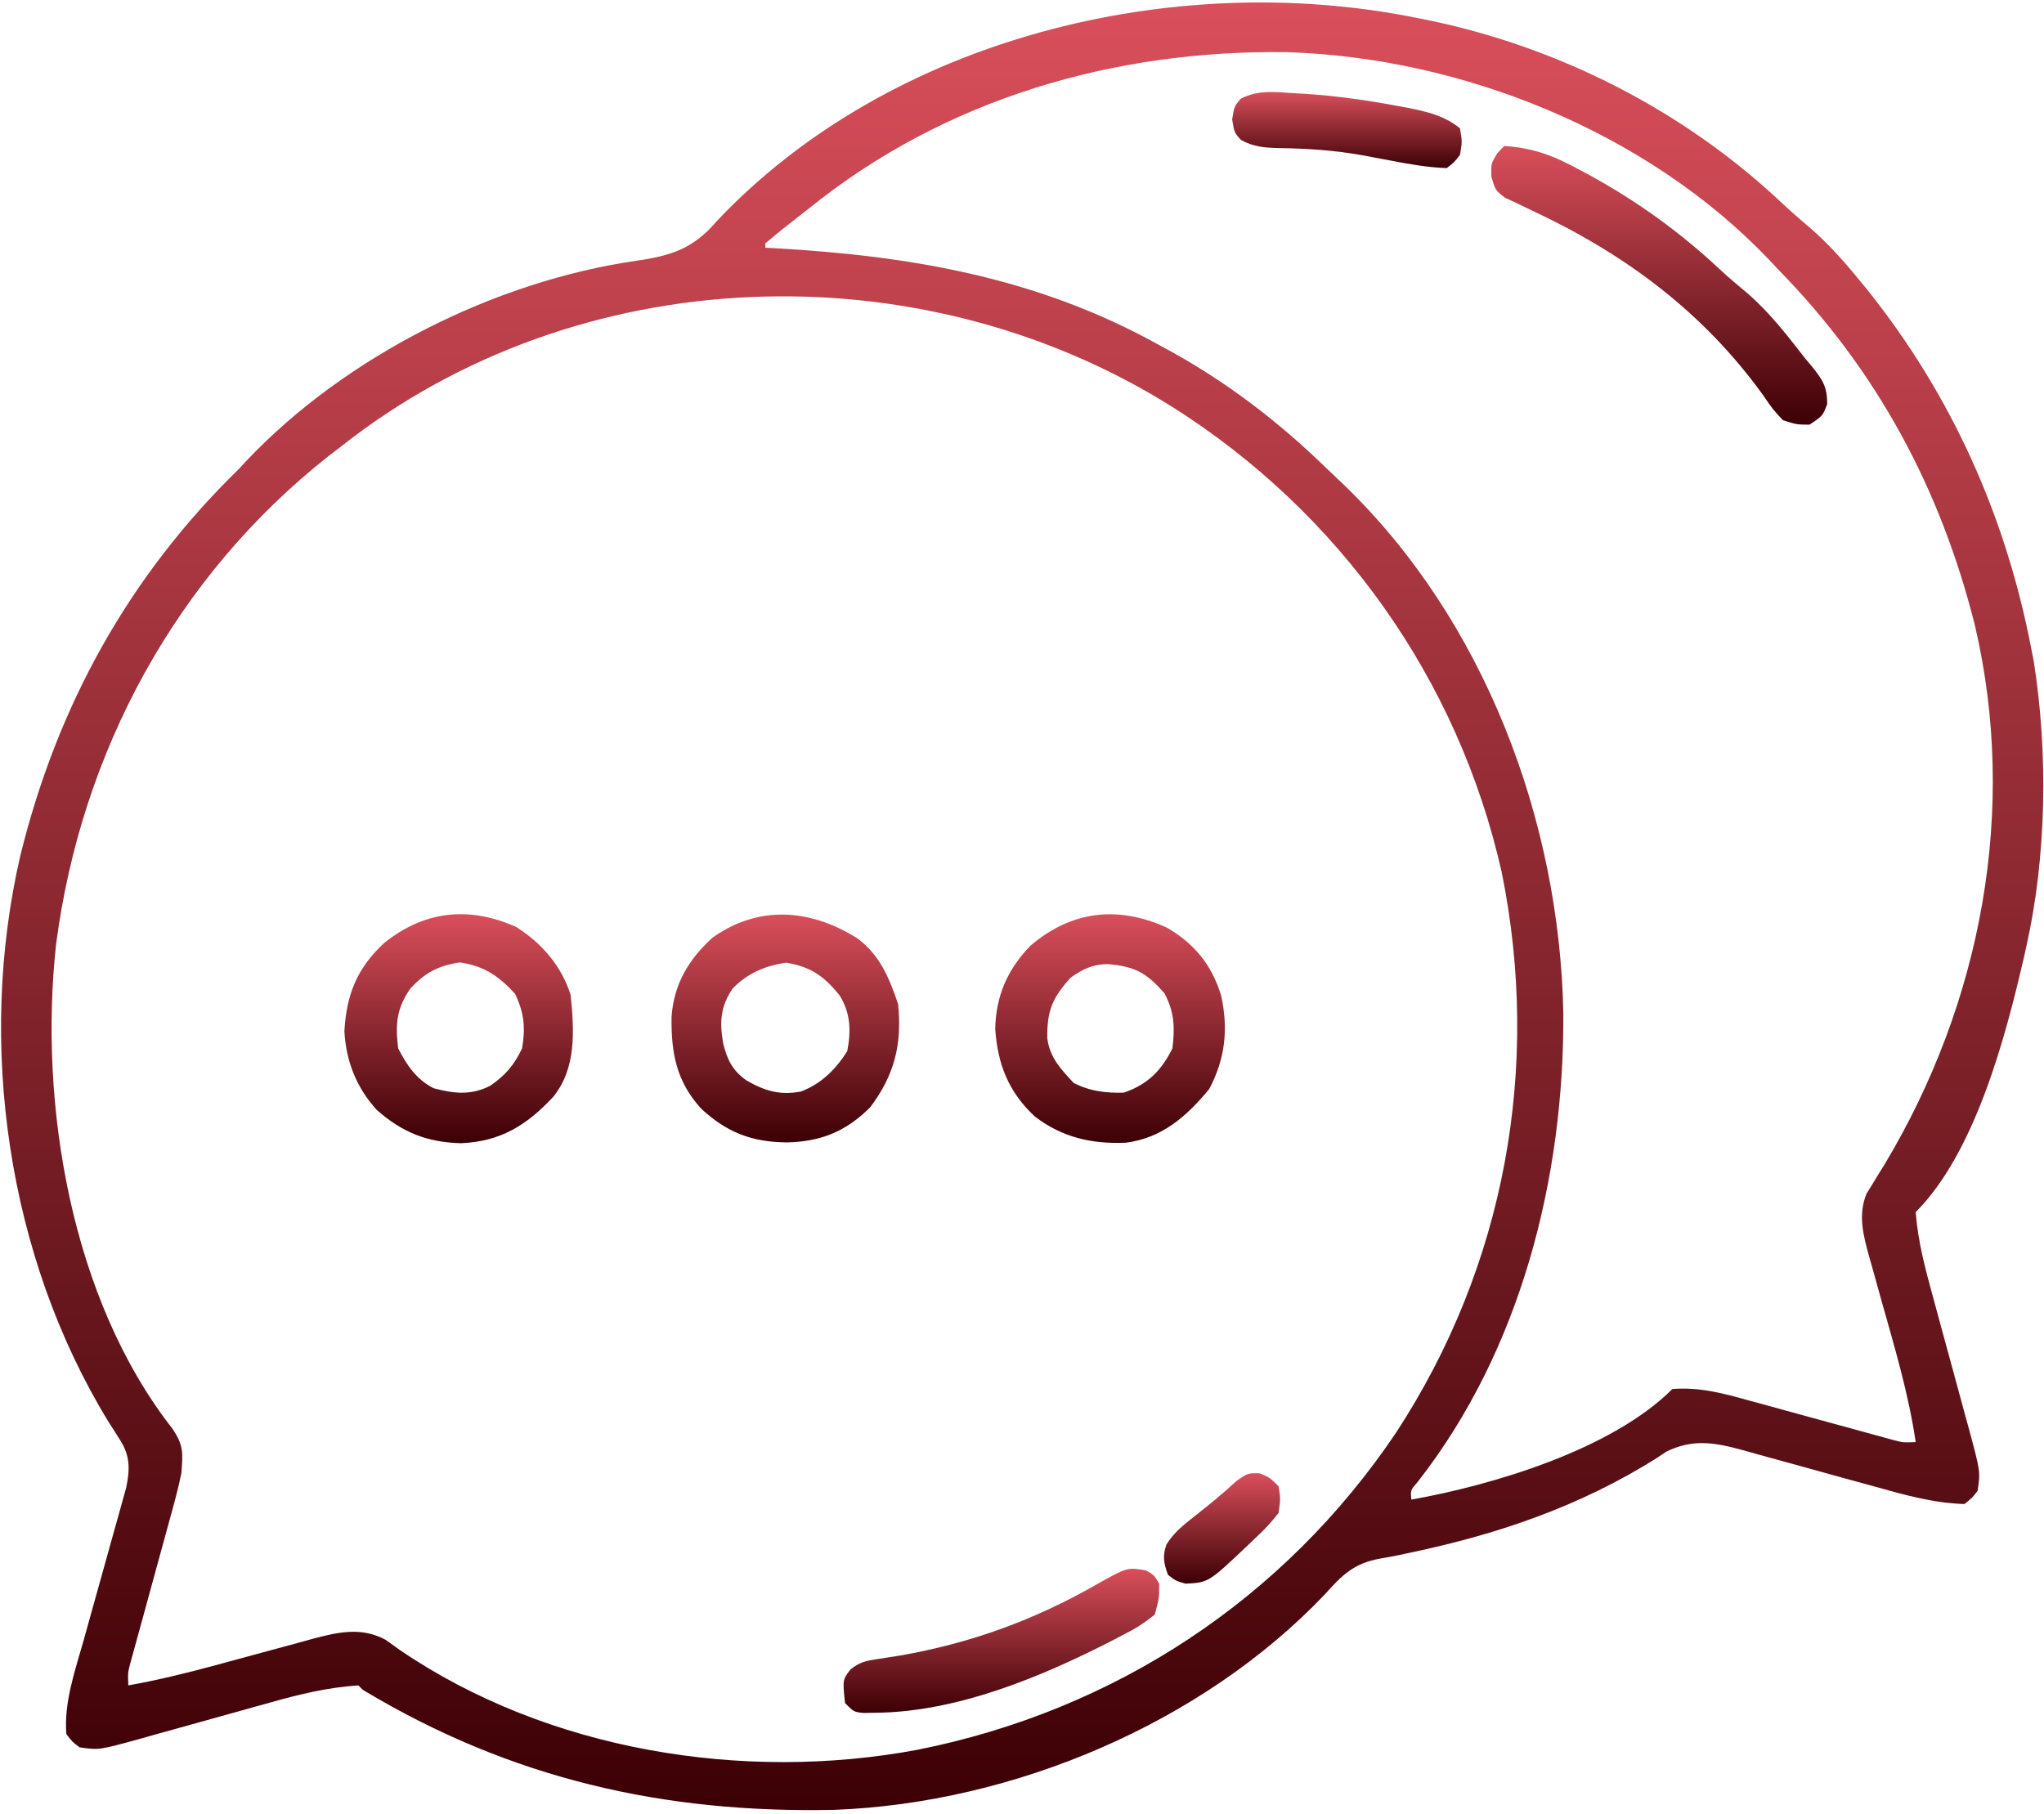 <svg width="462" height="410" viewBox="0 0 462 410" fill="none" xmlns="http://www.w3.org/2000/svg">
<path d="M320 4C321.225 4.241 321.225 4.241 322.475 4.488C352.205 10.568 380.421 24.903 402.539 45.691C404.725 47.742 406.961 49.691 409.25 51.625C413.238 55.112 416.655 58.898 420 63C421.125 64.369 421.125 64.369 422.273 65.765C441.092 89.392 453.208 116.411 459 146C459.227 147.154 459.454 148.307 459.687 149.496C462.949 170.176 462.594 193.573 458 214C457.807 214.867 457.613 215.734 457.414 216.627C453.282 234.49 446.425 260.575 433 274C433.503 280.655 435.17 286.872 436.941 293.289C437.531 295.469 438.12 297.648 438.709 299.828C439.637 303.236 440.568 306.644 441.501 310.052C442.404 313.358 443.298 316.667 444.191 319.976C444.473 320.992 444.754 322.008 445.043 323.054C447.63 332.662 447.63 332.662 447 337C445.726 338.664 445.726 338.664 444 340C436.948 339.776 430.41 337.926 423.648 336.023C421.477 335.429 419.305 334.835 417.133 334.242C413.743 333.308 410.355 332.369 406.969 331.424C403.678 330.508 400.382 329.608 397.086 328.711C396.078 328.424 395.071 328.138 394.033 327.843C387.675 326.125 382.755 325.163 376.621 328.164C375.54 328.887 375.54 328.887 374.437 329.625C357.226 340.453 338.737 346.79 318.926 350.957C317.671 351.228 317.671 351.228 316.391 351.504C314.87 351.819 313.342 352.107 311.808 352.355C305.936 353.454 303.307 356.109 299.5 360.375C271.666 389.651 229.016 407.574 188.73 409.126C149.977 409.973 115.432 402.106 82 382C81.67 381.67 81.34 381.34 81 381C73.993 381.46 67.57 383.031 60.832 384.941C59.274 385.372 59.274 385.372 57.685 385.811C53.276 387.031 48.871 388.266 44.466 389.501C41.236 390.404 38.003 391.298 34.769 392.191C33.779 392.472 32.788 392.754 31.767 393.043C22.384 395.633 22.384 395.633 18 395C16.335 393.757 16.335 393.757 15 392C14.396 384.913 17.026 377.44 18.941 370.699C19.228 369.66 19.516 368.62 19.811 367.549C20.721 364.26 21.64 360.973 22.562 357.687C23.487 354.383 24.41 351.079 25.324 347.772C25.891 345.722 26.464 343.674 27.044 341.628C27.429 340.236 27.429 340.236 27.822 338.815C28.05 338.004 28.278 337.192 28.513 336.356C29.379 332.166 29.451 329.081 27.094 325.461C26.683 324.808 26.273 324.155 25.851 323.483C25.182 322.439 25.182 322.439 24.5 321.375C1.672 284.047 -5.257 235.934 4.602 193.403C12.92 159.6 29.037 130.339 54 106C54.574 105.381 55.147 104.762 55.738 104.125C78.055 80.589 111.729 63.579 143.828 58.949C151.714 57.804 156.709 56.222 162 50C201.174 8.481 265.217 -7.02 320 4ZM183 47C182.025 47.76 181.051 48.521 180.047 49.304C176.476 52.095 176.476 52.095 173 55C173 55.33 173 55.66 173 56C173.738 56.039 174.476 56.079 175.237 56.12C206.063 57.85 234.711 62.815 262 78C263.039 78.563 264.078 79.126 265.148 79.707C277.869 86.835 289.071 95.434 299.52 105.567C300.896 106.899 302.289 108.214 303.684 109.527C335.493 140.146 352.501 185.423 353.356 229.053C353.561 266.275 343.733 305.248 320.434 334.996C318.806 336.86 318.806 336.86 319 339C337.482 335.708 364.315 327.685 378 314C384.178 313.519 389.499 314.969 395.422 316.625C396.404 316.891 397.385 317.158 398.397 317.432C401.517 318.28 404.634 319.139 407.75 320C410.881 320.859 414.013 321.715 417.146 322.568C419.091 323.098 421.036 323.632 422.979 324.17C423.857 324.41 424.735 324.651 425.64 324.898C426.411 325.111 427.183 325.325 427.978 325.544C430.142 326.11 430.142 326.11 433 326C431.375 314.978 428.175 304.358 425.163 293.656C424.474 291.204 423.795 288.748 423.117 286.293C422.798 285.177 422.798 285.177 422.473 284.039C421.145 279.208 419.915 274.64 421.899 269.813C422.315 269.143 422.731 268.474 423.16 267.785C423.621 267.024 424.081 266.264 424.556 265.48C425.053 264.682 425.55 263.884 426.062 263.062C447.87 226.622 456.136 183.012 446.366 141.291C438.6 110.443 424.279 83.746 402 61C401.242 60.192 400.484 59.383 399.703 58.551C372.203 29.796 330.452 13.032 290.984 11.797C251.925 11.213 213.66 22.276 183 47ZM77 101C76.136 101.661 75.273 102.322 74.383 103.004C39.831 130.195 18.344 169.987 12.683 213.432C8.716 249.504 16.035 293.695 39 323C41.541 326.811 41.332 328.445 41 333C40.287 336.521 39.342 339.963 38.375 343.422C38.109 344.403 37.842 345.385 37.568 346.397C36.72 349.517 35.861 352.633 35 355.75C34.141 358.881 33.284 362.013 32.432 365.146C31.902 367.091 31.368 369.035 30.829 370.979C30.469 372.296 30.469 372.296 30.102 373.639C29.888 374.411 29.675 375.183 29.456 375.978C28.89 378.142 28.89 378.142 29 381C35.443 379.848 41.728 378.321 48.043 376.617C49.269 376.287 49.269 376.287 50.52 375.95C53.944 375.027 57.366 374.1 60.786 373.162C63.307 372.473 65.831 371.794 68.355 371.117C69.501 370.798 69.501 370.798 70.67 370.473C76.442 368.937 81.654 367.742 87.148 370.687C88.213 371.45 89.278 372.214 90.375 373C123.768 395.761 168.058 402.937 207.431 395.543C251.919 386.673 290.219 361.538 315.565 323.843C340.197 286.145 348.367 241.164 339.414 197.117C329.559 153.437 302.766 115.865 265 92C207.734 56.023 130.413 58.721 77 101Z" fill="url(#paint0_linear_75_212)"/>
<path d="M193.75 212.098C198.868 215.872 201.05 221.151 203 227C203.907 236.076 202.188 243.027 196.687 250.313C191.194 255.806 185.469 258.118 177.75 258.25C169.861 258.145 164.361 256.023 158.539 250.68C152.84 244.461 151.68 237.978 151.789 229.813C152.341 222.456 155.601 216.947 161 212C171.482 204.513 183.173 205.463 193.75 212.098ZM165.562 223.508C162.807 227.622 162.619 231.112 163.469 235.926C164.426 239.663 165.518 241.932 168.695 244.223C172.834 246.617 176.302 247.659 181.043 246.742C185.647 244.996 188.907 241.731 191.5 237.625C192.388 232.96 192.266 229.051 189.766 225C186.257 220.659 183.259 218.529 177.687 217.625C172.997 218.28 168.867 220.042 165.562 223.508Z" fill="url(#paint1_linear_75_212)"/>
<path d="M116.637 209.531C122.374 213.097 127.041 218.497 129 225C129.77 232.998 130.335 241.469 125 248C118.986 254.431 113.076 258.075 104.125 258.437C96.49 258.209 90.912 255.983 85.188 250.937C80.584 245.905 78.214 239.928 77.844 233.129C78.304 224.825 80.706 218.856 86.812 213.187C95.888 205.881 105.992 204.777 116.637 209.531ZM92.688 223.562C89.594 228.03 89.342 231.645 90 237C92.001 240.86 94.094 243.994 98 246C102.573 247.228 106.514 247.661 110.812 245.437C114.194 243.125 116.233 240.747 118 237C118.812 232.338 118.461 228.977 116.438 224.687C112.817 220.696 109.423 218.346 103.938 217.562C99.059 218.289 95.993 219.899 92.688 223.562Z" fill="url(#paint2_linear_75_212)"/>
<path d="M263.707 209.672C269.954 213.29 273.852 218.08 276 225C277.663 232.6 276.965 239.289 273.312 246.188C268.272 252.318 262.635 257.297 254.465 258.317C246.772 258.652 240.121 257.135 233.926 252.422C227.979 246.887 225.507 240.656 224.945 232.613C225.102 225.105 227.724 219.139 232.926 213.762C242.22 205.868 252.642 204.676 263.707 209.672ZM242 221C237.799 225.655 236.646 228.53 236.715 234.68C237.254 239.065 239.784 241.694 242.688 244.813C246.333 246.684 249.923 247.114 254 247C259.373 245.175 262.474 242.052 265 237C265.574 232.293 265.456 228.879 263.25 224.625C259.196 219.895 256.451 218.427 250.246 217.938C246.83 218.033 244.78 219.061 242 221Z" fill="url(#paint3_linear_75_212)"/>
<path d="M340 33C346.64 33.431 351.322 35.257 357.125 38.438C357.952 38.883 358.78 39.329 359.633 39.789C370.312 45.666 379.854 52.592 388.769 60.926C390.812 62.825 392.914 64.598 395.062 66.375C400.027 70.696 403.97 75.823 408 81C408.566 81.677 409.132 82.353 409.715 83.051C412.035 85.95 413 87.546 413 91.312C412 94 412 94 409 96C406.094 95.981 406.094 95.981 403 95C400.719 92.551 400.719 92.551 398.5 89.312C384.836 70.402 367.172 57.346 346.165 47.539C345.122 47.034 344.079 46.528 343.004 46.008C341.593 45.353 341.593 45.353 340.154 44.684C338 43 338 43 337.097 39.96C337 37 337 37 338.437 34.625C339.211 33.821 339.211 33.821 340 33Z" fill="url(#paint4_linear_75_212)"/>
<path d="M259 355C260.875 356.062 260.875 356.062 262 358C262.008 361.34 262.008 361.34 261 365C258.598 366.927 256.701 368.155 254 369.5C253.283 369.877 252.566 370.253 251.827 370.642C235.5 379.042 216.384 387.045 197.75 387.187C196.899 387.202 196.048 387.216 195.172 387.23C193 387 193 387 191 385C190.439 379.728 190.439 379.728 192.258 377.366C194.308 375.758 195.619 375.452 198.183 375.078C199.436 374.877 199.436 374.877 200.713 374.671C201.612 374.532 202.511 374.393 203.437 374.25C219.425 371.454 233.724 366.25 247.823 358.201C254.773 354.286 254.773 354.286 259 355Z" fill="url(#paint5_linear_75_212)"/>
<path d="M292.438 21.062C293.355 21.115 294.273 21.167 295.219 21.221C302.057 21.69 308.763 22.623 315.5 23.875C316.816 24.117 316.816 24.117 318.158 24.363C322.579 25.255 326.402 26.113 330 29C330.5 32 330.5 32 330 35C328.695 36.695 328.695 36.695 327 38C322.63 37.849 318.555 37.105 314.262 36.289C312.862 36.025 311.462 35.762 310.062 35.5C309.343 35.364 308.624 35.227 307.884 35.087C301.565 33.957 295.303 33.559 288.889 33.467C285.693 33.377 283.356 33.193 280.52 31.656C279 30 279 30 278.5 27C279 24 279 24 280.441 22.308C284.404 20.282 288.071 20.779 292.438 21.062Z" fill="url(#paint6_linear_75_212)"/>
<path d="M284.75 333.063C287 334 287 334 289 336C289.449 338.774 289.449 338.774 289 342C287.311 344.16 285.81 345.81 283.813 347.625C283.33 348.089 282.847 348.553 282.35 349.031C273.192 357.734 273.192 357.734 268 358C265.75 357.375 265.75 357.375 264 356C263.027 353.359 262.722 351.79 263.664 349.114C265.446 346.295 267.635 344.624 270.25 342.563C273.392 340.081 276.451 337.608 279.375 334.875C282 333 282 333 284.75 333.063Z" fill="url(#paint7_linear_75_212)"/>
<defs>
<linearGradient id="paint0_linear_75_212" x1="231.038" y1="0.561" x2="231.038" y2="409.187" gradientUnits="userSpaceOnUse">
<stop stop-color="#D94F5B"/>
<stop offset="1" stop-color="#3C0005"/>
</linearGradient>
<linearGradient id="paint1_linear_75_212" x1="177.506" y1="206.746" x2="177.506" y2="258.25" gradientUnits="userSpaceOnUse">
<stop stop-color="#D94F5B"/>
<stop offset="1" stop-color="#3C0005"/>
</linearGradient>
<linearGradient id="paint2_linear_75_212" x1="103.667" y1="206.66" x2="103.667" y2="258.437" gradientUnits="userSpaceOnUse">
<stop stop-color="#D94F5B"/>
<stop offset="1" stop-color="#3C0005"/>
</linearGradient>
<linearGradient id="paint3_linear_75_212" x1="250.9" y1="206.68" x2="250.9" y2="258.361" gradientUnits="userSpaceOnUse">
<stop stop-color="#D94F5B"/>
<stop offset="1" stop-color="#3C0005"/>
</linearGradient>
<linearGradient id="paint4_linear_75_212" x1="375.031" y1="33" x2="375.031" y2="96" gradientUnits="userSpaceOnUse">
<stop stop-color="#D94F5B"/>
<stop offset="1" stop-color="#3C0005"/>
</linearGradient>
<linearGradient id="paint5_linear_75_212" x1="226.336" y1="354.637" x2="226.336" y2="387.23" gradientUnits="userSpaceOnUse">
<stop stop-color="#D94F5B"/>
<stop offset="1" stop-color="#3C0005"/>
</linearGradient>
<linearGradient id="paint6_linear_75_212" x1="304.438" y1="20.794" x2="304.438" y2="38" gradientUnits="userSpaceOnUse">
<stop stop-color="#D94F5B"/>
<stop offset="1" stop-color="#3C0005"/>
</linearGradient>
<linearGradient id="paint7_linear_75_212" x1="276.216" y1="333.045" x2="276.216" y2="358" gradientUnits="userSpaceOnUse">
<stop stop-color="#D94F5B"/>
<stop offset="1" stop-color="#3C0005"/>
</linearGradient>
</defs>
</svg>
